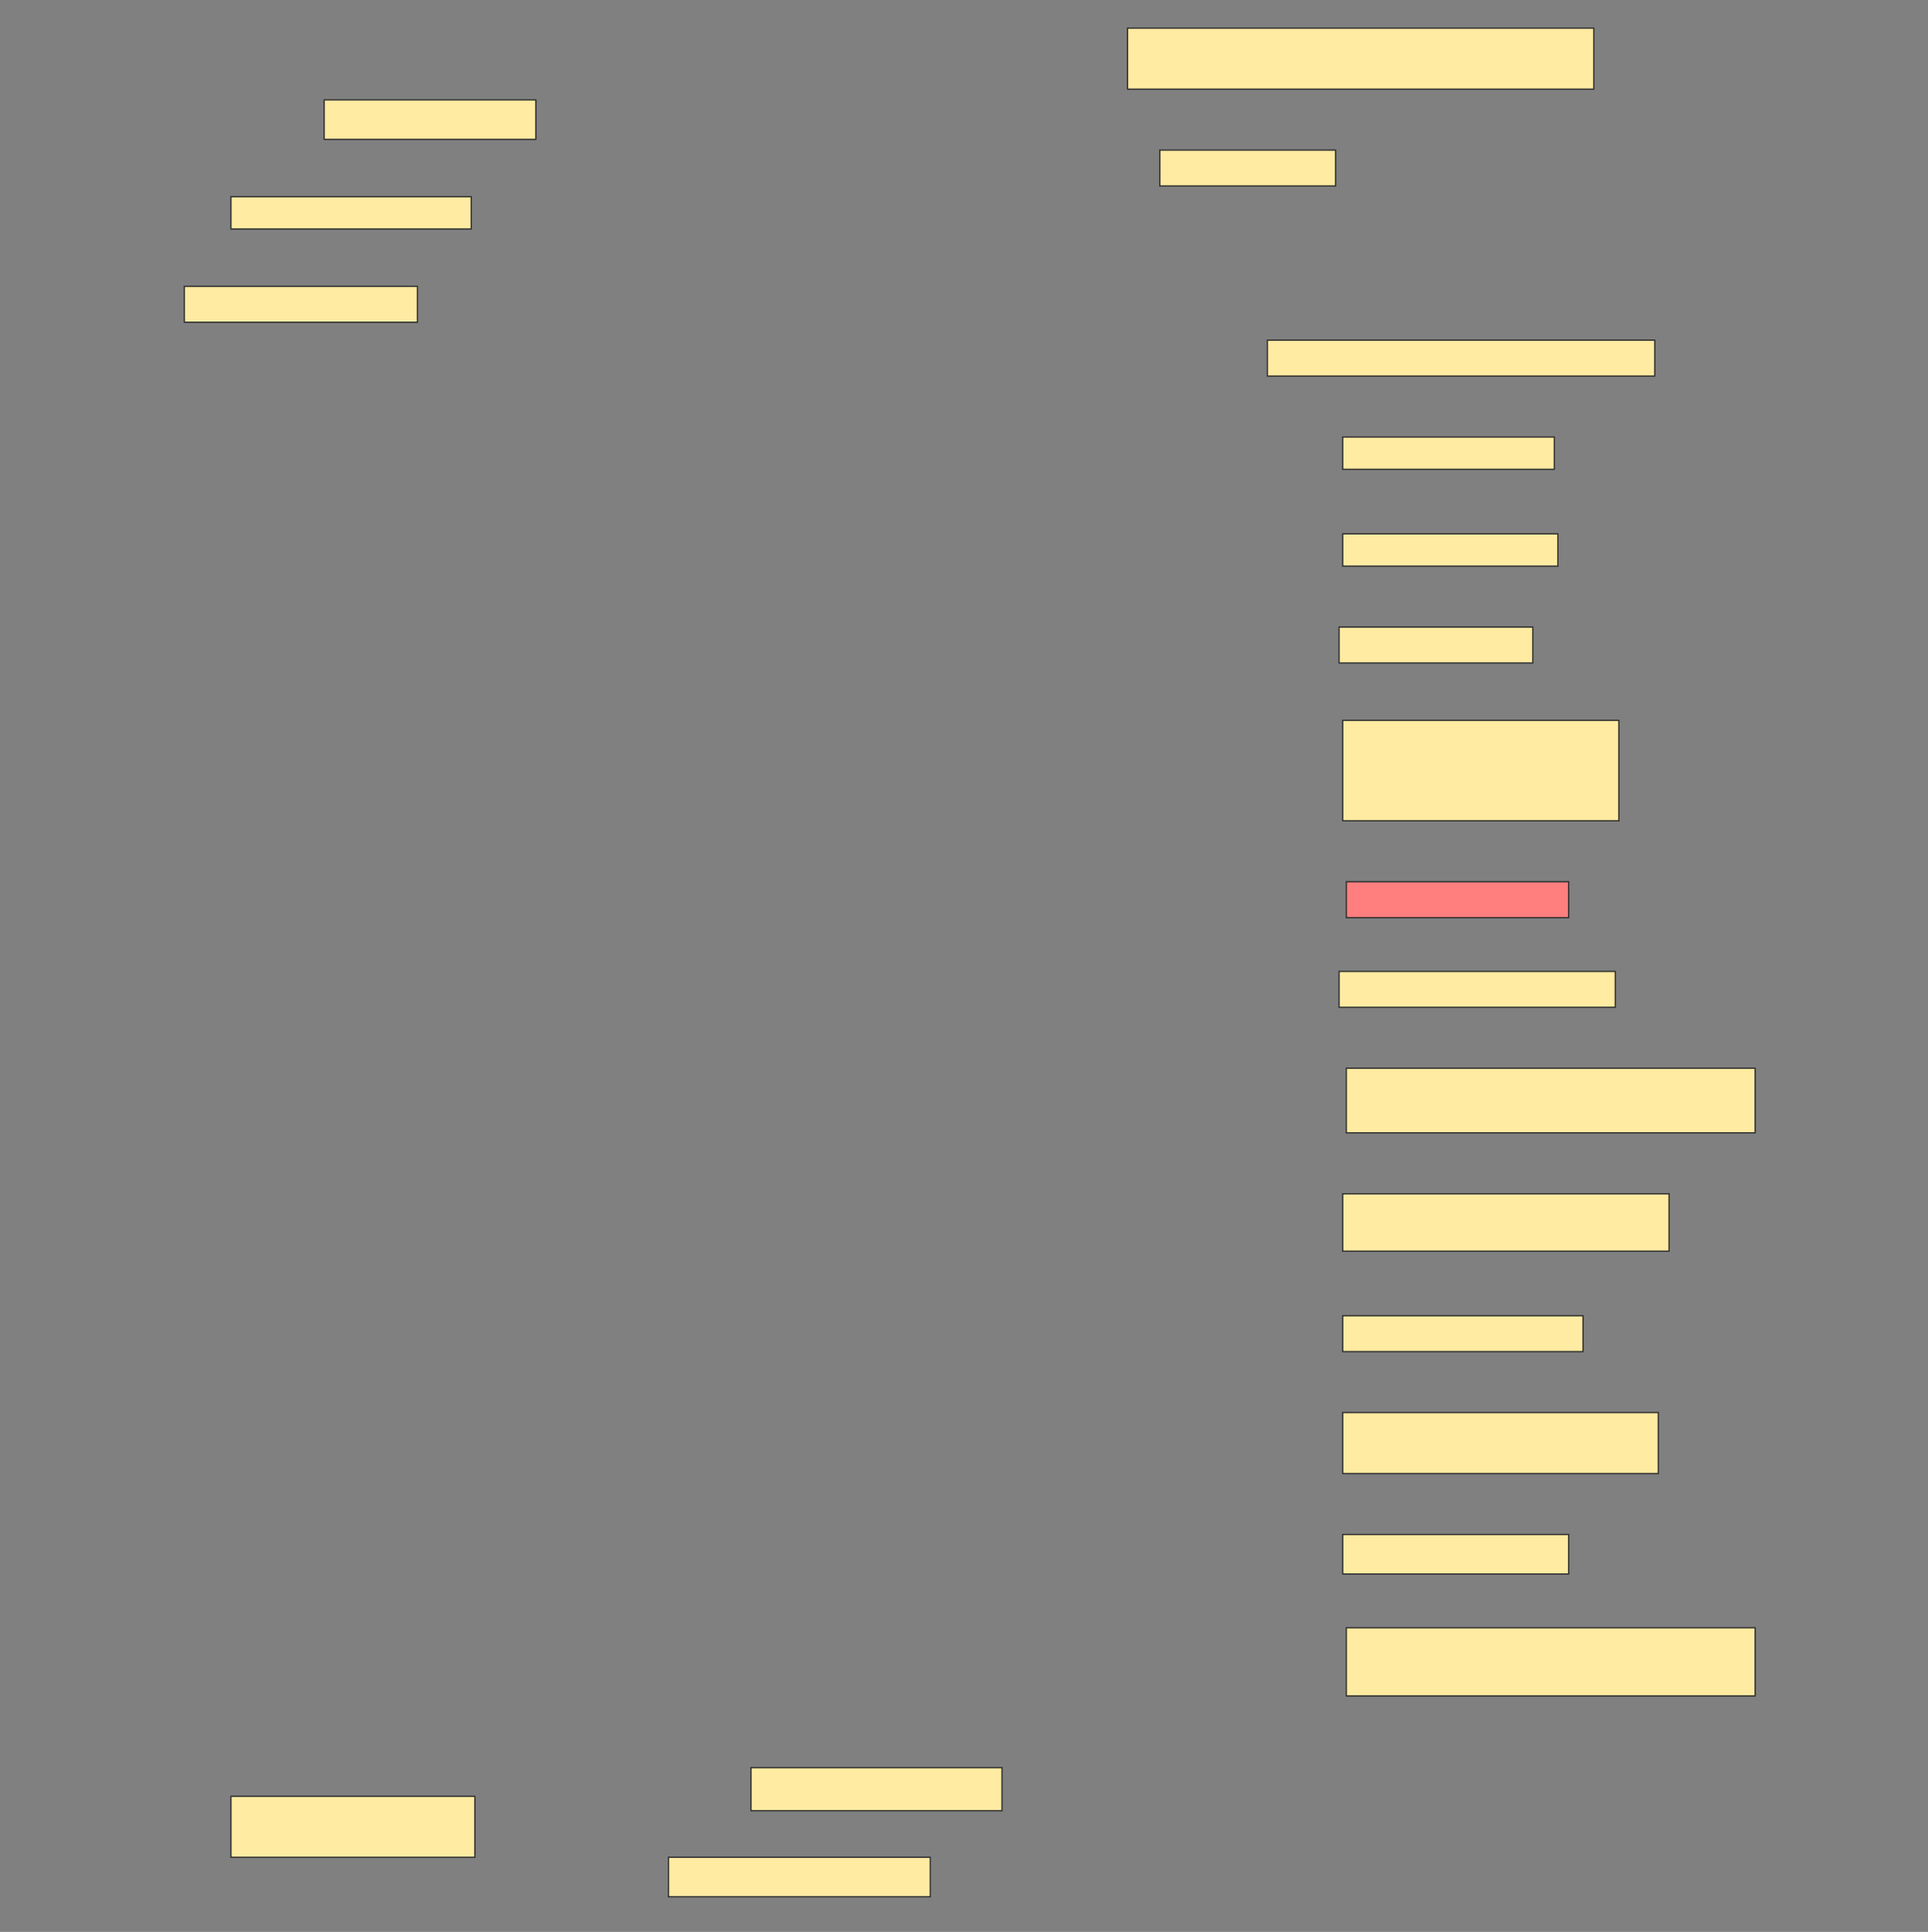 <svg height="1539" width="1536" xmlns="http://www.w3.org/2000/svg">
 <rect width="100%" height="100%" fill="#808080" stroke="none"/>
 <!-- Created with Image Occlusion Enhanced -->
 <g>
  <title>Labels</title>
 </g>
 <g>
  <title>Masks</title>
  <rect fill="#FFEBA2" height="48.571" id="ba210963f70f49caacda35ae72dbc492-ao-1" stroke="#2D2D2D" width="371.429" x="898.286" y="22.428"/>
  <rect fill="#FFEBA2" height="31.429" id="ba210963f70f49caacda35ae72dbc492-ao-2" stroke="#2D2D2D" width="168.571" x="258.286" y="79.571"/>
  <rect fill="#FFEBA2" height="28.571" id="ba210963f70f49caacda35ae72dbc492-ao-3" stroke="#2D2D2D" width="140" x="924" y="119.571"/>
  <rect fill="#FFEBA2" height="25.714" id="ba210963f70f49caacda35ae72dbc492-ao-4" stroke="#2D2D2D" width="191.429" x="184" y="156.714"/>
  <rect fill="#FFEBA2" height="28.571" id="ba210963f70f49caacda35ae72dbc492-ao-5" stroke="#2D2D2D" width="185.714" x="146.857" y="228.143"/>
  <rect fill="#FFEBA2" height="28.571" id="ba210963f70f49caacda35ae72dbc492-ao-6" stroke="#2D2D2D" width="308.571" x="1009.714" y="271"/>
  <rect fill="#FFEBA2" height="25.714" id="ba210963f70f49caacda35ae72dbc492-ao-7" stroke="#2D2D2D" width="168.571" x="1069.714" y="348.143"/>
  <rect fill="#FFEBA2" height="25.714" id="ba210963f70f49caacda35ae72dbc492-ao-8" stroke="#2D2D2D" width="171.429" x="1069.714" y="425.286"/>
  <rect fill="#FFEBA2" height="28.571" id="ba210963f70f49caacda35ae72dbc492-ao-9" stroke="#2D2D2D" width="154.286" x="1066.857" y="499.571"/>
  <rect fill="#FFEBA2" height="80" id="ba210963f70f49caacda35ae72dbc492-ao-10" stroke="#2D2D2D" width="220" x="1069.714" y="573.857"/>
  <rect class="qshape" fill="#FF7E7E" height="28.571" id="ba210963f70f49caacda35ae72dbc492-ao-11" stroke="#2D2D2D" width="177.143" x="1072.572" y="702.428"/>
  <rect fill="#FFEBA2" height="28.571" id="ba210963f70f49caacda35ae72dbc492-ao-12" stroke="#2D2D2D" width="220" x="1066.857" y="773.857"/>
  <rect fill="#FFEBA2" height="51.429" id="ba210963f70f49caacda35ae72dbc492-ao-13" stroke="#2D2D2D" width="325.714" x="1072.572" y="851"/>
  <rect fill="#FFEBA2" height="45.714" id="ba210963f70f49caacda35ae72dbc492-ao-14" stroke="#2D2D2D" width="260" x="1069.714" y="951"/>
  <rect fill="#FFEBA2" height="28.571" id="ba210963f70f49caacda35ae72dbc492-ao-15" stroke="#2D2D2D" width="191.429" x="1069.714" y="1048.143"/>
  <rect fill="#FFEBA2" height="48.571" id="ba210963f70f49caacda35ae72dbc492-ao-16" stroke="#2D2D2D" width="251.429" x="1069.714" y="1125.286"/>
  <rect fill="#FFEBA2" height="31.429" id="ba210963f70f49caacda35ae72dbc492-ao-17" stroke="#2D2D2D" width="180" x="1069.714" y="1222.428"/>
  <rect fill="#FFEBA2" height="54.286" id="ba210963f70f49caacda35ae72dbc492-ao-18" stroke="#2D2D2D" width="325.714" x="1072.572" y="1296.714"/>
  <rect fill="#FFEBA2" height="34.286" id="ba210963f70f49caacda35ae72dbc492-ao-19" stroke="#2D2D2D" width="200" x="598.286" y="1408.143"/>
  <rect fill="#FFEBA2" height="48.571" id="ba210963f70f49caacda35ae72dbc492-ao-20" stroke="#2D2D2D" width="194.286" x="184" y="1431"/>
  <rect fill="#FFEBA2" height="31.429" id="ba210963f70f49caacda35ae72dbc492-ao-21" stroke="#2D2D2D" width="208.571" x="532.572" y="1479.571"/>
 </g>
</svg>